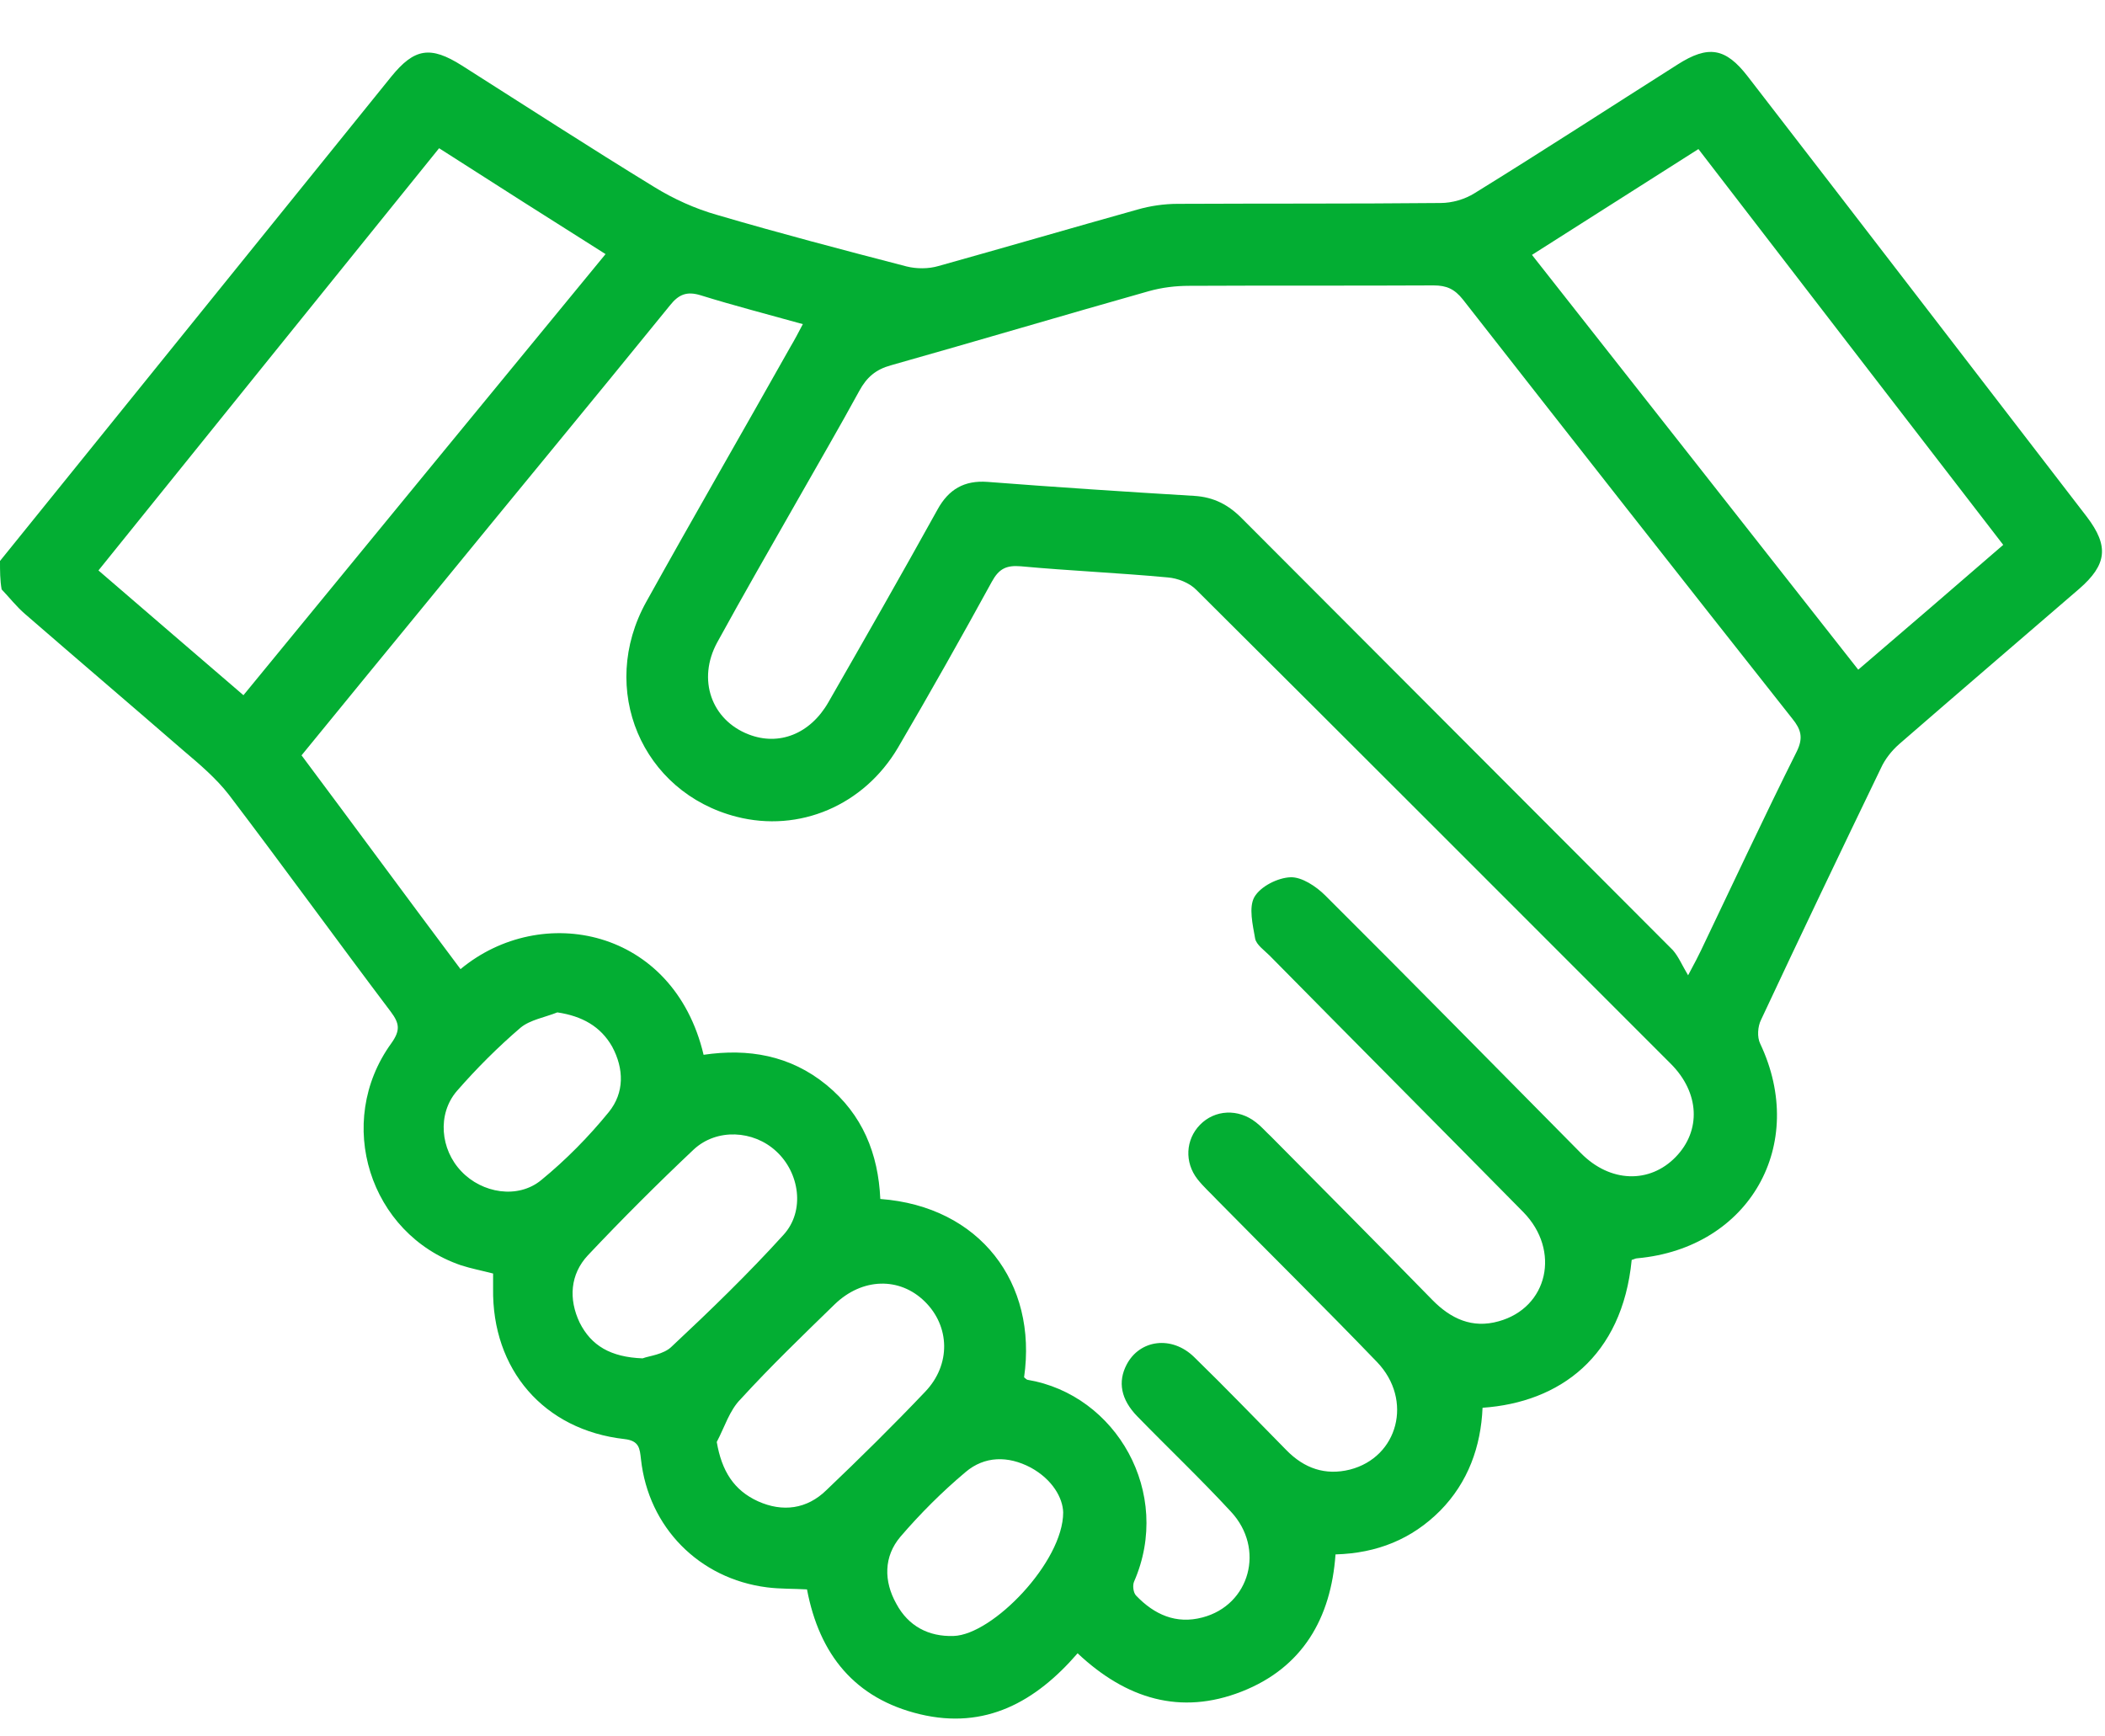 <svg width="40" height="33" viewBox="0 0 40 33" fill="none" xmlns="http://www.w3.org/2000/svg">
<path d="M0 10.661C2.481 7.592 4.955 4.524 7.436 1.455C7.875 0.915 8.18 0.868 8.775 1.244C9.996 2.019 11.202 2.801 12.431 3.553C12.798 3.78 13.213 3.968 13.628 4.085C14.826 4.437 16.023 4.751 17.229 5.064C17.417 5.111 17.644 5.111 17.832 5.056C19.092 4.704 20.352 4.336 21.613 3.983C21.855 3.913 22.121 3.874 22.38 3.874C24.047 3.866 25.706 3.874 27.374 3.858C27.593 3.858 27.836 3.788 28.023 3.67C29.315 2.872 30.591 2.042 31.875 1.228C32.462 0.852 32.791 0.907 33.213 1.455C35.366 4.242 37.511 7.036 39.656 9.823C40.078 10.379 40.039 10.731 39.507 11.193C38.364 12.179 37.221 13.158 36.086 14.144C35.945 14.269 35.82 14.426 35.742 14.598C34.975 16.187 34.215 17.776 33.464 19.381C33.401 19.506 33.386 19.709 33.448 19.835C34.356 21.753 33.245 23.717 31.116 23.913C31.076 23.913 31.045 23.936 31.006 23.944C30.826 25.784 29.636 26.653 28.172 26.754C28.141 27.49 27.898 28.171 27.366 28.711C26.826 29.252 26.168 29.518 25.378 29.541C25.292 30.754 24.752 31.694 23.593 32.148C22.434 32.602 21.401 32.289 20.477 31.42C19.679 32.343 18.724 32.876 17.48 32.578C16.243 32.281 15.569 31.443 15.335 30.206C15.084 30.191 14.826 30.199 14.575 30.167C13.284 30.003 12.321 29.024 12.18 27.733C12.157 27.529 12.149 27.381 11.867 27.349C10.333 27.177 9.346 26.026 9.37 24.484C9.37 24.398 9.37 24.304 9.37 24.203C9.159 24.148 8.955 24.109 8.759 24.046C7.022 23.451 6.348 21.33 7.436 19.827C7.609 19.584 7.593 19.451 7.429 19.232C6.395 17.862 5.393 16.477 4.352 15.107C4.11 14.794 3.796 14.527 3.491 14.269C2.489 13.4 1.479 12.539 0.477 11.67C0.313 11.529 0.18 11.357 0.031 11.201C1.18976e-07 11.028 0 10.848 0 10.661ZM19.46 26.175C19.483 26.191 19.499 26.214 19.523 26.222C21.213 26.504 22.286 28.375 21.55 30.058C21.519 30.128 21.534 30.269 21.589 30.324C21.933 30.684 22.348 30.872 22.849 30.739C23.75 30.504 24.047 29.431 23.389 28.727C22.818 28.109 22.2 27.522 21.613 26.919C21.299 26.598 21.237 26.261 21.409 25.933C21.66 25.455 22.27 25.377 22.693 25.792C23.288 26.371 23.867 26.974 24.446 27.561C24.783 27.905 25.182 28.046 25.652 27.929C26.567 27.694 26.857 26.606 26.168 25.886C25.166 24.845 24.141 23.835 23.131 22.809C23.006 22.676 22.873 22.559 22.755 22.41C22.505 22.089 22.528 21.659 22.802 21.377C23.084 21.087 23.53 21.064 23.867 21.33C23.969 21.408 24.055 21.51 24.149 21.596C25.174 22.629 26.2 23.663 27.217 24.704C27.57 25.064 27.977 25.252 28.477 25.111C29.417 24.852 29.66 23.764 28.947 23.036C27.343 21.408 25.73 19.788 24.125 18.16C24.023 18.058 23.875 17.956 23.851 17.839C23.804 17.572 23.726 17.244 23.836 17.048C23.953 16.845 24.282 16.68 24.524 16.672C24.736 16.664 25.01 16.845 25.182 17.017C26.81 18.637 28.423 20.281 30.043 21.917C30.599 22.48 31.35 22.496 31.843 21.987C32.329 21.486 32.297 20.766 31.75 20.218C28.744 17.212 25.746 14.207 22.732 11.209C22.599 11.075 22.38 10.989 22.192 10.974C21.26 10.887 20.329 10.848 19.397 10.762C19.123 10.739 18.982 10.809 18.849 11.052C18.27 12.109 17.675 13.165 17.065 14.207C16.415 15.31 15.186 15.827 13.996 15.522C12.196 15.06 11.358 13.095 12.282 11.435C13.182 9.815 14.114 8.203 15.021 6.59C15.1 6.457 15.17 6.324 15.256 6.16C14.583 5.972 13.941 5.807 13.315 5.612C13.057 5.533 12.9 5.588 12.728 5.807C11.241 7.639 9.73 9.463 8.235 11.295C7.405 12.304 6.575 13.322 5.73 14.355C6.748 15.717 7.742 17.072 8.751 18.418C10.286 17.142 12.798 17.635 13.37 20.046C14.215 19.921 15.014 20.054 15.703 20.617C16.391 21.181 16.689 21.925 16.728 22.786C18.622 22.927 19.718 24.383 19.46 26.175ZM32.078 18.535C32.219 18.269 32.274 18.167 32.321 18.066C32.924 16.805 33.519 15.529 34.145 14.277C34.27 14.019 34.223 13.862 34.059 13.659C31.961 11.005 29.879 8.351 27.797 5.69C27.64 5.494 27.491 5.424 27.241 5.424C25.691 5.432 24.149 5.424 22.599 5.432C22.34 5.432 22.082 5.463 21.832 5.533C20.196 5.995 18.567 6.48 16.931 6.942C16.642 7.021 16.47 7.169 16.329 7.428C15.945 8.132 15.538 8.829 15.139 9.533C14.63 10.426 14.121 11.31 13.628 12.21C13.245 12.915 13.519 13.682 14.223 13.956C14.802 14.183 15.397 13.948 15.742 13.345C16.438 12.132 17.135 10.911 17.816 9.682C18.027 9.298 18.325 9.126 18.763 9.158C20.07 9.259 21.378 9.345 22.693 9.424C23.069 9.447 23.35 9.596 23.609 9.862C26.333 12.594 29.065 15.326 31.789 18.058C31.898 18.183 31.961 18.34 32.078 18.535ZM8.344 2.817C6.168 5.51 4.023 8.171 1.871 10.841C2.802 11.647 3.71 12.422 4.626 13.212C6.928 10.402 9.205 7.631 11.507 4.829C10.442 4.156 9.417 3.506 8.344 2.817ZM38.066 10.355C36.125 7.835 34.2 5.338 32.274 2.833C31.202 3.514 30.168 4.171 29.111 4.844C31.194 7.49 33.245 10.097 35.311 12.727C36.243 11.929 37.135 11.162 38.066 10.355ZM12.211 25.815C12.329 25.768 12.611 25.745 12.767 25.588C13.495 24.907 14.215 24.21 14.889 23.467C15.303 23.013 15.194 22.285 14.748 21.878C14.317 21.479 13.62 21.439 13.182 21.846C12.493 22.496 11.82 23.169 11.17 23.858C10.834 24.218 10.802 24.688 11.014 25.134C11.233 25.572 11.601 25.792 12.211 25.815ZM13.62 27.404C13.714 27.952 13.941 28.32 14.403 28.531C14.873 28.743 15.335 28.68 15.703 28.32C16.344 27.709 16.971 27.091 17.581 26.449C18.074 25.933 18.051 25.204 17.573 24.735C17.096 24.265 16.384 24.281 15.859 24.79C15.256 25.377 14.646 25.964 14.074 26.59C13.863 26.801 13.769 27.122 13.62 27.404ZM20.203 28.743C20.196 28.469 20 28.116 19.585 27.89C19.155 27.663 18.708 27.67 18.348 27.976C17.902 28.351 17.487 28.766 17.111 29.204C16.791 29.58 16.791 30.05 17.033 30.48C17.26 30.903 17.644 31.107 18.121 31.091C18.865 31.068 20.203 29.682 20.203 28.743ZM10.591 19.24C10.356 19.334 10.074 19.381 9.894 19.529C9.464 19.897 9.057 20.304 8.681 20.735C8.305 21.173 8.368 21.846 8.767 22.261C9.159 22.676 9.84 22.794 10.286 22.426C10.755 22.042 11.186 21.604 11.569 21.134C11.867 20.766 11.859 20.312 11.632 19.89C11.413 19.506 11.061 19.31 10.591 19.24Z" fill="#03AE33"/>
</svg>
